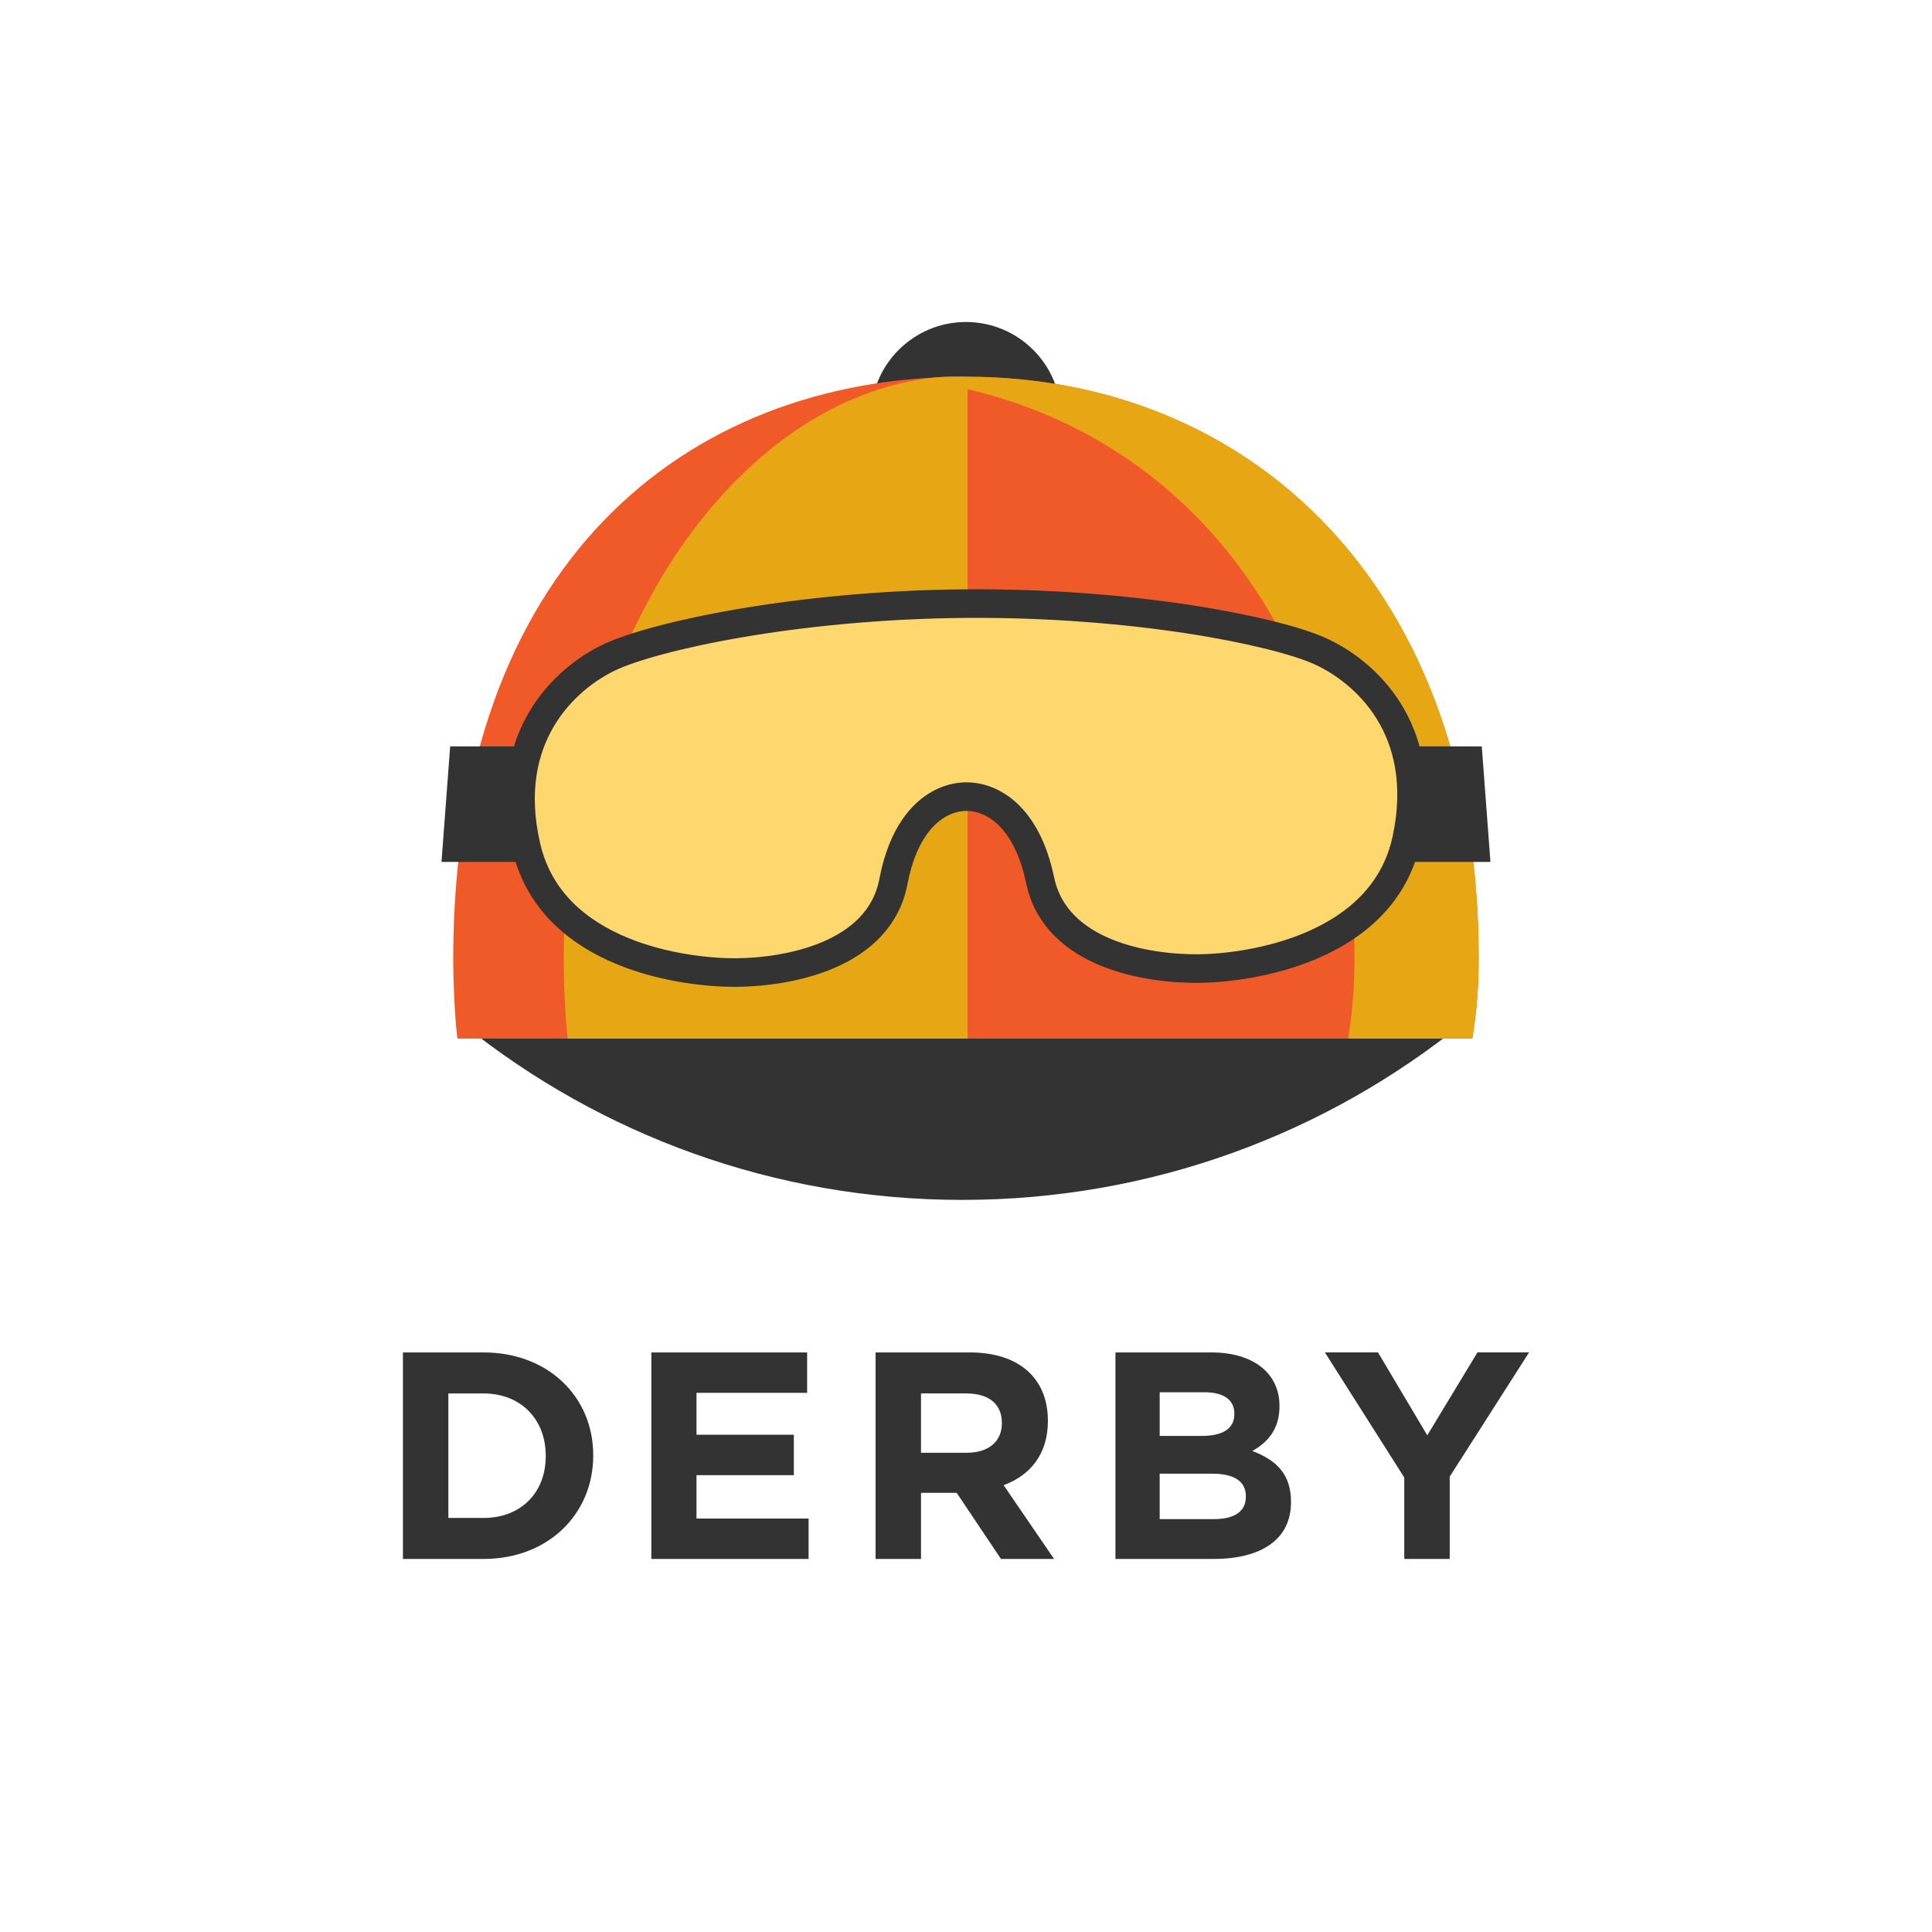 <?xml version="1.0" encoding="utf-8"?>
<!-- Generator: Adobe Illustrator 16.0.0, SVG Export Plug-In . SVG Version: 6.00 Build 0)  -->
<!DOCTYPE svg PUBLIC "-//W3C//DTD SVG 1.1//EN" "http://www.w3.org/Graphics/SVG/1.1/DTD/svg11.dtd">
<svg version="1.1" id="Layer_1" xmlns="http://www.w3.org/2000/svg" xmlns:xlink="http://www.w3.org/1999/xlink" x="0px" y="0px"
	 width="600px" height="600px" viewBox="0 0 600 600" enable-background="new 0 0 600 600" xml:space="preserve">
<g>
	<path fill="#333333" d="M144.273,318.504c42.353,33.871,96.083,54.135,154.537,54.135c58.992,0,113.164-20.625,155.701-55.069
		L144.273,318.504z"/>
	<path fill="#333333" d="M270.44,129.561c0-16.331,13.231-29.561,29.551-29.561c16.316,0,29.545,13.23,29.545,29.561H270.44z"/>
	<path fill="#F05A28" d="M457.243,322.552c1.306-7.947,1.98-16.207,1.98-24.813c0-116.142-71.293-180.756-159.229-180.756
		c-87.948,0-159.242,59.235-159.242,180.756c0,6.939,0.447,18.314,1.306,24.813H457.243z"/>
	<path fill="#E7A614" d="M300.492,116.992v-0.01c-3.435-0.057-6.848-0.11-10.244,0.248c-61.542,6.632-115.174,81.061-115.174,181.04
		c0,6.761,0.415,17.707,1.231,24.282h124.187V120.856c69.408,16.249,120.16,78.138,120.16,176.882
		c0,8.606-0.672,16.867-1.996,24.813h38.587c1.306-7.947,1.98-16.207,1.98-24.813C459.224,181.82,388.205,117.23,300.492,116.992z"
		/>
	<g>
		<g>
			<path fill="#333333" d="M150.148,484.148h-25.015v-64.14h25.015c20.159,0,34.086,13.836,34.086,31.887v0.183
				C184.234,470.129,170.307,484.148,150.148,484.148z M169.482,452.078c0-11.362-7.789-19.333-19.334-19.333h-10.904v38.667h10.904
				c11.545,0,19.334-7.789,19.334-19.15V452.078z"/>
			<path fill="#333333" d="M202.282,484.148v-64.14h48.38v12.553h-34.361v13.011h30.237v12.553h-30.237v13.469h34.819v12.553
				H202.282z"/>
			<path fill="#333333" d="M310.86,484.148l-13.744-20.525h-11.087v20.525h-14.111v-64.14h29.321c15.119,0,24.19,7.972,24.19,21.166
				v0.184c0,10.354-5.589,16.859-13.744,19.883l15.668,22.907H310.86z M311.135,441.907c0-6.047-4.215-9.163-11.087-9.163h-14.02
				v18.417h14.294c6.872,0,10.812-3.666,10.812-9.071V441.907z"/>
			<path fill="#333333" d="M376.922,484.148h-30.513v-64.14h29.779c13.103,0,21.167,6.505,21.167,16.584v0.184
				c0,7.239-3.849,11.27-8.43,13.836c7.422,2.84,12.003,7.147,12.003,15.76v0.183C400.929,478.284,391.399,484.148,376.922,484.148z
				 M383.336,438.975c0-4.215-3.299-6.597-9.255-6.597h-13.927v13.561h13.011c6.23,0,10.171-2.016,10.171-6.78V438.975z
				 M386.909,464.631c0-4.307-3.207-6.964-10.446-6.964h-16.31v14.111h16.768c6.23,0,9.987-2.199,9.987-6.963V464.631z"/>
			<path fill="#333333" d="M450.218,458.584v25.564h-14.111v-25.29l-24.648-38.851h16.493l15.302,25.748l15.577-25.748h16.035
				L450.218,458.584z"/>
		</g>
	</g>
	<g>
		<polygon fill="#333333" points="137.108,267.683 176.589,267.683 176.589,231.799 139.802,231.799 		"/>
		<polygon fill="#333333" points="462.871,267.683 423.408,267.683 423.408,231.799 460.183,231.799 		"/>
	</g>
	<g id="XMLID_52_">
		<path fill="#FFD76F" stroke="#333333" stroke-width="8.877" stroke-miterlimit="10" d="M299.494,187.461
			c-52.739,0.481-96.119,10.124-110.008,16.57c-13.853,6.476-33.959,24.793-26.054,58.905c7.89,34.098,49.707,39.228,65.31,39.098
			c15.612-0.136,44.283-5.034,48.715-28.267c1.392-7.319,3.689-12.768,6.439-16.775c4.826-7.036,11.02-9.536,16.124-9.591
			c8.018-0.059,18.815,5.925,22.996,25.963c4.858,23.159,33.589,27.567,49.195,27.435c15.6-0.136,57.349-5.984,64.641-40.218
			c7.295-34.248-13.122-52.219-27.087-58.455C395.793,195.931,352.262,187.031,299.494,187.461z"/>
	</g>
</g>
</svg>
